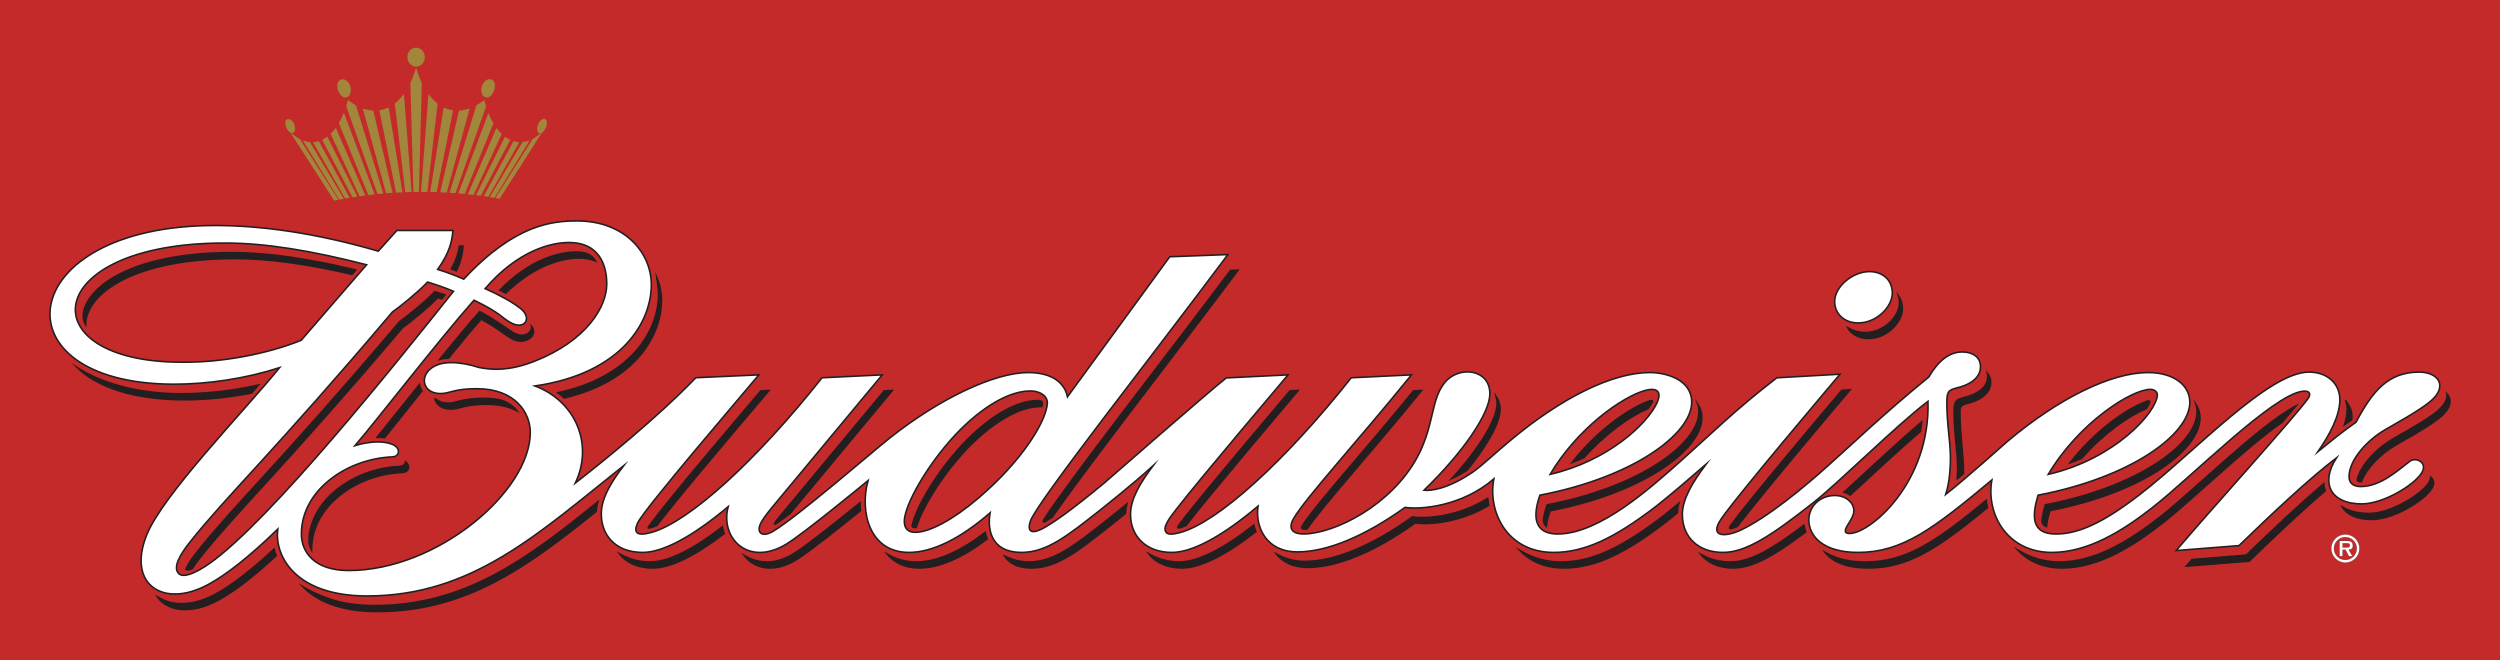 <?xml version="1.0" encoding="utf-8"?>
<!-- Generator: Adobe Illustrator 14.0.0, SVG Export Plug-In . SVG Version: 6.00 Build 43363)  -->
<!DOCTYPE svg PUBLIC "-//W3C//DTD SVG 1.1//EN" "http://www.w3.org/Graphics/SVG/1.1/DTD/svg11.dtd">
<svg version="1.1" id="Layer_1" xmlns="http://www.w3.org/2000/svg" xmlns:xlink="http://www.w3.org/1999/xlink" x="0px" y="0px"
	 width="250px" height="66px" viewBox="0 0 250 66" enable-background="new 0 0 250 66" xml:space="preserve">
<g>
	<rect fill="#C42A2A" width="250" height="66"/>
	<path fill="#231F20" d="M186.84,33.849c1.825,0,3.398-1.603,3.398-2.984c0-0.504-0.139-0.933-0.378-1.268
		c0.06,0.206,0.093,0.425,0.093,0.67c0,1.384-1.573,2.984-3.398,2.984c-1.148,0-1.693-0.464-1.813-0.508
		C185.127,33.414,185.871,33.849,186.84,33.849"/>
	<path fill="none" stroke="#231F20" stroke-width="0.16" stroke-miterlimit="20" d="M186.84,33.849
		c1.825,0,3.398-1.603,3.398-2.984c0-0.504-0.139-0.933-0.378-1.268c0.06,0.206,0.093,0.425,0.093,0.67
		c0,1.384-1.573,2.984-3.398,2.984c-1.148,0-1.693-0.464-1.813-0.508C185.127,33.414,185.871,33.849,186.84,33.849z"/>
	<path fill="#231F20" d="M18.068,39.38c-5.127-0.02-8.539-1.46-10.333-2.615c1.917,1.872,5.445,3.193,10.625,3.213
		c2.189,0.007,4.521-0.226,6.797-0.677c0.237-0.272,0.477-0.545,0.701-0.804C23.268,39.081,20.576,39.38,18.068,39.38"/>
	<path fill="none" stroke="#231F20" stroke-width="0.16" stroke-miterlimit="20" d="M18.068,39.38
		c-5.127-0.02-8.539-1.46-10.333-2.615c1.917,1.872,5.445,3.193,10.625,3.213c2.189,0.007,4.521-0.226,6.797-0.677
		c0.237-0.272,0.477-0.545,0.701-0.804C23.268,39.081,20.576,39.38,18.068,39.38z"/>
	<g>
		<path fill="#231F20" d="M21.477,59.448c-1.2,0.644-2.352,0.936-3.341,0.916c-1.227,0-1.88-0.398-2.41-0.685
			c1.07,1.494,3.432,1.76,6.039,0.365c1.625-0.862,3.6-2.383,5.854-4.48c-0.085-0.213-0.153-0.438-0.211-0.664
			C25.12,57.031,23.118,58.571,21.477,59.448"/>
		<path fill="none" stroke="#231F20" stroke-width="0.16" stroke-miterlimit="20" d="M21.477,59.448
			c-1.2,0.644-2.352,0.936-3.341,0.916c-1.227,0-1.88-0.398-2.41-0.685c1.07,1.494,3.432,1.76,6.039,0.365
			c1.625-0.862,3.6-2.383,5.854-4.48c-0.085-0.213-0.153-0.438-0.211-0.664C25.12,57.031,23.118,58.571,21.477,59.448z"/>
	</g>
	<path fill="#231F20" d="M141.228,51.694c-4.072,2.914-7.793,4.447-10.761,4.447c-1.706,0-2.657-0.684-2.864-0.776
		c0.629,0.803,1.649,1.374,3.156,1.374c2.968,0,6.686-1.54,10.761-4.441c1.388,0.193,4.488-0.033,7.355-1.759
		c-0.046-0.232-0.083-0.472-0.1-0.704C145.854,51.668,142.648,51.9,141.228,51.694"/>
	<path fill="none" stroke="#231F20" stroke-width="0.16" stroke-miterlimit="20" d="M141.228,51.694
		c-4.072,2.914-7.793,4.447-10.761,4.447c-1.706,0-2.657-0.684-2.864-0.776c0.629,0.803,1.649,1.374,3.156,1.374
		c2.968,0,6.686-1.54,10.761-4.441c1.388,0.193,4.488-0.033,7.355-1.759c-0.046-0.232-0.083-0.472-0.1-0.704
		C145.854,51.668,142.648,51.9,141.228,51.694z"/>
	<path fill="#231F20" d="M166.42,51.521c-4.308,3.326-7.302,4.68-10.329,4.68c-2.276,0-3.79-0.982-4.148-1.188
		c1.009,1.068,2.482,1.785,4.44,1.785c3.027,0,6.021-1.354,10.323-4.68c0.325-0.259,0.663-0.538,1.022-0.83
		c0.02-0.318,0.066-0.644,0.159-0.962C167.363,50.758,166.872,51.156,166.42,51.521"/>
	<path fill="none" stroke="#231F20" stroke-width="0.16" stroke-miterlimit="20" d="M166.42,51.521
		c-4.308,3.326-7.302,4.68-10.329,4.68c-2.276,0-3.79-0.982-4.148-1.188c1.009,1.068,2.482,1.785,4.44,1.785
		c3.027,0,6.021-1.354,10.323-4.68c0.325-0.259,0.663-0.538,1.022-0.83c0.02-0.318,0.066-0.644,0.159-0.962
		C167.363,50.758,166.872,51.156,166.42,51.521z"/>
	<path fill="#231F20" d="M46.299,24.604h-0.35c-0.1,0.657-0.317,1.395-0.813,2.287c0.163,0.06,0.33,0.126,0.5,0.189
		C46.115,26.105,46.254,25.318,46.299,24.604"/>
	<path fill="none" stroke="#231F20" stroke-width="0.16" stroke-miterlimit="20" d="M46.299,24.604h-0.35
		c-0.1,0.657-0.317,1.395-0.813,2.287c0.163,0.06,0.33,0.126,0.5,0.189C46.115,26.105,46.254,25.318,46.299,24.604z"/>
	<path fill="#231F20" d="M110.771,51.939c-3.361,2.662-5.39,4.262-7.91,4.262c-1.331,0-2.277-0.563-2.426-0.617
		c0.46,0.704,1.294,1.215,2.715,1.215c2.522,0,4.552-1.606,7.909-4.262c0,0,0.619-0.491,1.482-1.188
		c0.013-0.318,0.058-0.637,0.139-0.949C111.604,51.282,110.771,51.939,110.771,51.939"/>
	<path fill="none" stroke="#231F20" stroke-width="0.16" stroke-miterlimit="20" d="M110.771,51.939
		c-3.361,2.662-5.39,4.262-7.91,4.262c-1.331,0-2.277-0.563-2.426-0.617c0.46,0.704,1.294,1.215,2.715,1.215
		c2.522,0,4.552-1.606,7.909-4.262c0,0,0.619-0.491,1.482-1.188c0.013-0.318,0.058-0.637,0.139-0.949
		C111.604,51.282,110.771,51.939,110.771,51.939z"/>
	<path fill="#231F20" d="M117.916,56.201c-1.771,0-2.838-0.736-3.083-0.855c0.694,0.889,1.839,1.453,3.372,1.453
		c1.806,0,4.343-1.261,7.379-3.631c-0.082-0.219-0.149-0.438-0.204-0.664C122.304,54.921,119.741,56.201,117.916,56.201"/>
	<path fill="none" stroke="#231F20" stroke-width="0.16" stroke-miterlimit="20" d="M117.916,56.201
		c-1.771,0-2.838-0.736-3.083-0.855c0.694,0.889,1.839,1.453,3.372,1.453c1.806,0,4.343-1.261,7.379-3.631
		c-0.082-0.219-0.149-0.438-0.204-0.664C122.304,54.921,119.741,56.201,117.916,56.201z"/>
	<path fill="#231F20" d="M192.051,43.131c0.047-0.306,0.087-0.631,0.126-0.949c-2.356,1.978-5.417,4.898-7.773,7.03
		c0.226,0.065,0.438,0.165,0.624,0.285C187.198,47.525,189.867,44.996,192.051,43.131"/>
	<path fill="none" stroke="#231F20" stroke-width="0.16" stroke-miterlimit="20" d="M192.051,43.131
		c0.047-0.306,0.087-0.631,0.126-0.949c-2.356,1.978-5.417,4.898-7.773,7.03c0.226,0.065,0.438,0.165,0.624,0.285
		C187.198,47.525,189.867,44.996,192.051,43.131z"/>
	<path fill="#231F20" d="M173.025,56.201c-1.818,0-2.748-0.703-2.994-0.816c0.704,0.896,1.853,1.414,3.286,1.414
		c1.945,0,4.083-1.215,7.256-3.604c-0.086-0.226-0.14-0.458-0.179-0.684C177.168,54.953,175.004,56.201,173.025,56.201"/>
	<path fill="none" stroke="#231F20" stroke-width="0.16" stroke-miterlimit="20" d="M173.025,56.201
		c-1.818,0-2.748-0.703-2.994-0.816c0.704,0.896,1.853,1.414,3.286,1.414c1.945,0,4.083-1.215,7.256-3.604
		c-0.086-0.226-0.14-0.458-0.179-0.684C177.168,54.953,175.004,56.201,173.025,56.201z"/>
	<path fill="#231F20" d="M37.44,60.557c-1.539,0-2.841-0.18-3.935-0.491c-1.057-0.306-2.494-0.937-3.171-1.354
		c1.363,1.388,3.701,2.443,7.397,2.443c8.925,0,15.042-4.515,21.888-10.011c0.013-0.246,0.057-0.564,0.166-0.963
		C52.757,55.843,46.563,60.557,37.44,60.557"/>
	<g>
		<path fill="none" stroke="#231F20" stroke-width="0.16" stroke-miterlimit="20" d="M37.44,60.557
			c-1.539,0-2.841-0.18-3.935-0.491c-1.057-0.306-2.494-0.937-3.171-1.354c1.363,1.388,3.701,2.443,7.397,2.443
			c8.925,0,15.042-4.515,21.888-10.011c0.013-0.246,0.057-0.564,0.166-0.963C52.757,55.843,46.563,60.557,37.44,60.557z"/>
	</g>
	<path fill="#231F20" d="M79.42,55.339c-0.986,0.604-1.9,0.862-2.708,0.862c-1.054,0-1.758-0.364-2.3-0.663
		c1.009,1.327,2.974,1.839,5.294,0.392c1.207-0.744,4.332-3.24,6.34-4.866c-0.028-0.259-0.045-0.524-0.048-0.79
		C84.008,51.887,80.671,54.562,79.42,55.339"/>
	<path fill="none" stroke="#231F20" stroke-width="0.16" stroke-miterlimit="20" d="M79.42,55.339
		c-0.986,0.604-1.9,0.862-2.708,0.862c-1.054,0-1.758-0.364-2.3-0.663c1.009,1.327,2.974,1.839,5.294,0.392
		c1.207-0.744,4.332-3.24,6.34-4.866c-0.028-0.259-0.045-0.524-0.048-0.79C84.008,51.887,80.671,54.562,79.42,55.339z"/>
	<path fill="#231F20" d="M64.996,56.201c-1.568,0-2.484-0.551-3.057-0.822c0.664,0.836,1.75,1.42,3.349,1.42
		c1.757,0,4.207-1.194,7.133-3.445c-0.082-0.212-0.138-0.444-0.179-0.677C69.265,54.986,66.78,56.201,64.996,56.201"/>
	<path fill="none" stroke="#231F20" stroke-width="0.16" stroke-miterlimit="20" d="M64.996,56.201
		c-1.568,0-2.484-0.551-3.057-0.822c0.664,0.836,1.75,1.42,3.349,1.42c1.757,0,4.207-1.194,7.133-3.445
		c-0.082-0.212-0.138-0.444-0.179-0.677C69.265,54.986,66.78,56.201,64.996,56.201z"/>
	<path fill="#231F20" d="M91.629,56.201c-1.709,0-2.702-0.703-2.947-0.822c0.71,0.855,1.764,1.42,3.232,1.42
		c1.992,0,4.32-1.009,6.814-2.907c-0.088-0.213-0.159-0.425-0.211-0.657C95.992,55.18,93.637,56.201,91.629,56.201"/>
	<path fill="none" stroke="#231F20" stroke-width="0.16" stroke-miterlimit="20" d="M91.629,56.201
		c-1.709,0-2.702-0.703-2.947-0.822c0.71,0.855,1.764,1.42,3.232,1.42c1.992,0,4.32-1.009,6.814-2.907
		c-0.088-0.213-0.159-0.425-0.211-0.657C95.992,55.18,93.637,56.201,91.629,56.201z"/>
	<path fill="#231F20" d="M154.631,52.644c0.046-0.451,0.166-0.963,0.375-1.566c9.297-1.779,15.179-6.107,15.179-9.301
		c0-0.551-0.159-1.009-0.412-1.381c0.08,0.232,0.12,0.498,0.12,0.783c0,3.193-5.882,7.515-15.176,9.308
		c-0.199,0.563-0.318,1.049-0.365,1.48C154.318,52.231,154.472,52.524,154.631,52.644"/>
	<path fill="none" stroke="#231F20" stroke-width="0.16" stroke-miterlimit="20" d="M154.631,52.644
		c0.046-0.451,0.166-0.963,0.375-1.566c9.297-1.779,15.179-6.107,15.179-9.301c0-0.551-0.159-1.009-0.412-1.381
		c0.08,0.232,0.12,0.498,0.12,0.783c0,3.193-5.882,7.515-15.176,9.308c-0.199,0.563-0.318,1.049-0.365,1.48
		C154.318,52.231,154.472,52.524,154.631,52.644z"/>
	<path fill="#231F20" d="M185.015,38.981l-0.837,0.047c-2.024,2.396-9.141,10.827-11.086,13.476c-0.292,0.405-0.14,0.484,0.638,0.14
		C176.478,49.039,185.015,38.981,185.015,38.981"/>
	<path fill="none" stroke="#231F20" stroke-width="0.16" stroke-miterlimit="20" d="M185.015,38.981l-0.837,0.047
		c-2.024,2.396-9.141,10.827-11.086,13.476c-0.292,0.405-0.14,0.484,0.638,0.14C176.478,49.039,185.015,38.981,185.015,38.981z"/>
	<path fill="#231F20" d="M130.391,52.909c0.113,0.007,0.159,0,0.309-0.007c1.644-2.403,6.426-7.654,11.461-13.854l-0.807,0.04
		c-5.021,6.141-9.685,11.259-11.109,13.463C130.096,52.776,130.175,52.902,130.391,52.909"/>
	<path fill="none" stroke="#231F20" stroke-width="0.16" stroke-miterlimit="20" d="M130.391,52.909
		c0.113,0.007,0.159,0,0.309-0.007c1.644-2.403,6.426-7.654,11.461-13.854l-0.807,0.04c-5.021,6.141-9.685,11.259-11.109,13.463
		C130.096,52.776,130.175,52.902,130.391,52.909z"/>
	<path fill="#231F20" d="M150.004,40.94c0-0.545-0.159-0.982-0.396-1.321c0.06,0.219,0.104,0.458,0.104,0.724
		c0,1.553-1.72,4.414-4.541,7.527c0.472-0.219,0.989-0.504,1.547-0.862C148.779,44.479,150.004,42.248,150.004,40.94"/>
	<path fill="none" stroke="#231F20" stroke-width="0.16" stroke-miterlimit="20" d="M150.004,40.94
		c0-0.545-0.159-0.982-0.396-1.321c0.06,0.219,0.104,0.458,0.104,0.724c0,1.553-1.72,4.414-4.541,7.527
		c0.472-0.219,0.989-0.504,1.547-0.862C148.779,44.479,150.004,42.248,150.004,40.94z"/>
	<path fill="#231F20" d="M234.716,40.934c0,0.491-0.1,1.009-0.266,1.533c0.173-0.126,0.551-0.358,0.71-0.478
		c0.113-0.811-0.119-1.222-0.577-1.926c0,0-0.007,0.007-0.007,0.014C234.669,40.343,234.716,40.621,234.716,40.934"/>
	<path fill="none" stroke="#231F20" stroke-width="0.16" stroke-miterlimit="20" d="M234.716,40.934
		c0,0.491-0.1,1.009-0.266,1.533c0.173-0.126,0.551-0.358,0.71-0.478c0.113-0.811-0.119-1.222-0.577-1.926
		c0,0-0.007,0.007-0.007,0.014C234.669,40.343,234.716,40.621,234.716,40.934z"/>
	<path fill="#231F20" d="M204.65,52.656c0.047-0.491,0.166-1.028,0.339-1.6c9.287-1.785,15.009-6.061,15.009-9.273
		c0-0.505-0.146-0.976-0.418-1.381c0.08,0.246,0.126,0.505,0.126,0.783c0,3.213-5.888,7.508-15.175,9.301
		c-0.159,0.544-0.318,1.327-0.339,1.526C204.18,52.212,204.279,52.537,204.65,52.656"/>
	<path fill="none" stroke="#231F20" stroke-width="0.16" stroke-miterlimit="20" d="M204.65,52.656
		c0.047-0.491,0.166-1.028,0.339-1.6c9.287-1.785,15.009-6.061,15.009-9.273c0-0.505-0.146-0.976-0.418-1.381
		c0.08,0.246,0.126,0.505,0.126,0.783c0,3.213-5.888,7.508-15.175,9.301c-0.159,0.544-0.318,1.327-0.339,1.526
		C204.18,52.212,204.279,52.537,204.65,52.656z"/>
	<path fill="#231F20" d="M196.346,47.174c0-1.819-0.352-3.605-0.352-6.028c0-0.584,0.239-0.65,0.724-0.81c0,0,2.35-0.438,2.35-2.098
		c0-0.372-0.126-0.684-0.325-0.916c0.021,0.1,0.033,0.206,0.033,0.318c0,1.66-2.343,2.104-2.35,2.104
		c-0.771,0.226-1.016,0.279-1.016,1.407c0,2.423,0.352,3.837,0.352,5.663c0,0.252,0,0.624-0.033,1.062
		c0.106-0.086,0.505-0.418,0.617-0.511C196.346,47.3,196.346,47.24,196.346,47.174"/>
	<path fill="none" stroke="#231F20" stroke-width="0.16" stroke-miterlimit="20" d="M196.346,47.174
		c0-1.819-0.352-3.605-0.352-6.028c0-0.584,0.239-0.65,0.724-0.81c0,0,2.35-0.438,2.35-2.098c0-0.372-0.126-0.684-0.325-0.916
		c0.021,0.1,0.033,0.206,0.033,0.318c0,1.66-2.343,2.104-2.35,2.104c-0.771,0.226-1.016,0.279-1.016,1.407
		c0,2.423,0.352,3.837,0.352,5.663c0,0.252,0,0.624-0.033,1.062c0.106-0.086,0.505-0.418,0.617-0.511
		C196.346,47.3,196.346,47.24,196.346,47.174z"/>
	<path fill="#231F20" d="M65.856,29.434c0,3.485-2.574,8.213-10.061,9.839c0.221,0.166,0.425,0.339,0.626,0.524
		c7.226-1.692,9.727-6.334,9.727-9.77c0-0.793-0.167-1.583-0.486-2.32C65.678,27.851,65.856,28.737,65.856,29.434"/>
	<path fill="none" stroke="#231F20" stroke-width="0.16" stroke-miterlimit="20" d="M65.856,29.434
		c0,3.485-2.574,8.213-10.061,9.839c0.221,0.166,0.425,0.339,0.626,0.524c7.226-1.692,9.727-6.334,9.727-9.77
		c0-0.793-0.167-1.583-0.486-2.32C65.678,27.851,65.856,28.737,65.856,29.434z"/>
	<path fill="#231F20" d="M117.967,52.776c0.196-0.06,0.403-0.126,0.618-0.213c0.035-0.039,0.064-0.079,0.096-0.119
		c2.617-3.365,10.067-12.108,11.139-13.396l-0.826,0.04c-2.039,2.423-8.26,9.745-10.601,12.752
		c-0.158,0.206-0.324,0.419-0.473,0.624C117.688,52.776,117.77,52.829,117.967,52.776"/>
	<path fill="none" stroke="#231F20" stroke-width="0.16" stroke-miterlimit="20" d="M117.967,52.776
		c0.196-0.06,0.403-0.126,0.618-0.213c0.035-0.039,0.064-0.079,0.096-0.119c2.617-3.365,10.067-12.108,11.139-13.396l-0.826,0.04
		c-2.039,2.423-8.26,9.745-10.601,12.752c-0.158,0.206-0.324,0.419-0.473,0.624C117.688,52.776,117.77,52.829,117.967,52.776z"/>
	<path fill="#231F20" d="M89.236,39.048l-0.82,0.04c-2.118,2.549-9.944,11.962-9.944,11.962c-0.367,0.438-0.697,0.837-0.973,1.195
		c-0.104,0.133-0.033,0.226,0.11,0.126c0.39-0.266,0.863-0.604,1.386-1.009C80.538,49.51,89.236,39.048,89.236,39.048"/>
	<path fill="none" stroke="#231F20" stroke-width="0.16" stroke-miterlimit="20" d="M89.236,39.048l-0.82,0.04
		c-2.118,2.549-9.944,11.962-9.944,11.962c-0.367,0.438-0.697,0.837-0.973,1.195c-0.104,0.133-0.033,0.226,0.11,0.126
		c0.39-0.266,0.863-0.604,1.386-1.009C80.538,49.51,89.236,39.048,89.236,39.048z"/>
	<path fill="#231F20" d="M65.064,52.77c0.192-0.053,0.4-0.119,0.607-0.206c2.627-3.451,10.088-12.142,11.23-13.516l-0.823,0.04
		c-2.232,2.643-9.333,10.946-11.176,13.522C64.711,52.883,64.89,52.816,65.064,52.77"/>
	<path fill="none" stroke="#231F20" stroke-width="0.16" stroke-miterlimit="20" d="M65.064,52.77
		c0.192-0.053,0.4-0.119,0.607-0.206c2.627-3.451,10.088-12.142,11.23-13.516l-0.823,0.04c-2.232,2.643-9.333,10.946-11.176,13.522
		C64.711,52.883,64.89,52.816,65.064,52.77z"/>
	<path fill="#231F20" d="M123.802,27.021l-0.755,0.027c-6.875,9.171-16.188,21.042-18.668,24.925
		c-0.103,0.153-0.028,0.292,0.111,0.206c0.211-0.126,0.463-0.285,0.755-0.484C108.453,47.014,117.338,35.664,123.802,27.021"/>
	<path fill="none" stroke="#231F20" stroke-width="0.16" stroke-miterlimit="20" d="M123.802,27.021l-0.755,0.027
		c-6.875,9.171-16.188,21.042-18.668,24.925c-0.103,0.153-0.028,0.292,0.111,0.206c0.211-0.126,0.463-0.285,0.755-0.484
		C108.453,47.014,117.338,35.664,123.802,27.021z"/>
	<path fill="#231F20" d="M237.179,51.946c2.177,0,5.264-1.892,5.987-3.08c0.332-0.524,0.199-0.93-0.093-1.155
		c-0.007,0.166-0.06,0.358-0.192,0.558c-0.737,1.188-3.811,3.08-5.988,3.08c-1.745,0-2.542-0.617-2.694-0.684
		C234.662,51.455,235.672,51.946,237.179,51.946"/>
	<path fill="none" stroke="#231F20" stroke-width="0.16" stroke-miterlimit="20" d="M237.179,51.946
		c2.177,0,5.264-1.892,5.987-3.08c0.332-0.524,0.199-0.93-0.093-1.155c-0.007,0.166-0.06,0.358-0.192,0.558
		c-0.737,1.188-3.811,3.08-5.988,3.08c-1.745,0-2.542-0.617-2.694-0.684C234.662,51.455,235.672,51.946,237.179,51.946z"/>
	<path fill="#231F20" d="M224.625,55.512l-5.423,0.438c-0.206,0.239-0.392,0.465-0.571,0.664l6.286-0.498
		c2.55-2.47,5.231-5.012,7.614-7.043c-0.086-0.226-0.139-0.458-0.159-0.704C229.949,50.413,227.221,53.009,224.625,55.512"/>
	<path fill="none" stroke="#231F20" stroke-width="0.16" stroke-miterlimit="20" d="M224.625,55.512l-5.423,0.438
		c-0.206,0.239-0.392,0.465-0.571,0.664l6.286-0.498c2.55-2.47,5.231-5.012,7.614-7.043c-0.086-0.226-0.139-0.458-0.159-0.704
		C229.949,50.413,227.221,53.009,224.625,55.512z"/>
	<path fill="#231F20" d="M215.936,51.747c-2.914,2.271-6.379,4.454-10.017,4.454c-2.218,0-3.798-0.995-4.176-1.215
		c1.028,1.089,2.529,1.813,4.461,1.813c3.645,0,7.103-2.184,10.018-4.461c2.947-2.29,8.265-7.515,12.009-10.13
		c0.537-0.624,1.009-1.182,1.387-1.633C225.979,42.46,219.361,49.079,215.936,51.747"/>
	<path fill="none" stroke="#231F20" stroke-width="0.16" stroke-miterlimit="20" d="M215.936,51.747
		c-2.914,2.271-6.379,4.454-10.017,4.454c-2.218,0-3.798-0.995-4.176-1.215c1.028,1.089,2.529,1.813,4.461,1.813
		c3.645,0,7.103-2.184,10.018-4.461c2.947-2.29,8.265-7.515,12.009-10.13c0.537-0.624,1.009-1.182,1.387-1.633
		C225.979,42.46,219.361,49.079,215.936,51.747z"/>
	<path fill="#231F20" d="M186.534,56.201c-2.642,0-3.811-0.876-4.063-1.002c0.69,0.909,2.064,1.6,4.349,1.6
		c4.056,0,6.996-1.991,11.922-6.034c-0.046-0.239-0.093-0.491-0.119-0.736C193.598,54.17,190.637,56.201,186.534,56.201"/>
	<path fill="none" stroke="#231F20" stroke-width="0.16" stroke-miterlimit="20" d="M186.534,56.201
		c-2.642,0-3.811-0.876-4.063-1.002c0.69,0.909,2.064,1.6,4.349,1.6c4.056,0,6.996-1.991,11.922-6.034
		c-0.046-0.239-0.093-0.491-0.119-0.736C193.598,54.17,190.637,56.201,186.534,56.201z"/>
	<g>
		<path fill="#231F20" d="M244.693,39.38c0.06,0.398-0.1,0.863-0.551,1.348c-0.545,0.598-1.48,1.262-4.953,3.227
			c-1.407,0.829-2.993,2.376-3.438,3.89c-0.04,0.166-0.013,0.292,0.146,0.313c0.06,0.006,0.126,0.013,0.206,0.013
			c0.013,0,0.026,0,0.033,0c0.537-1.427,2.018-2.841,3.346-3.611c3.472-1.972,4.4-2.635,4.952-3.232
			C245.138,40.568,245.138,39.864,244.693,39.38"/>
		<path fill="none" stroke="#231F20" stroke-width="0.16" stroke-miterlimit="20" d="M244.693,39.38
			c0.06,0.398-0.1,0.863-0.551,1.348c-0.545,0.598-1.48,1.262-4.953,3.227c-1.407,0.829-2.993,2.376-3.438,3.89
			c-0.04,0.166-0.013,0.292,0.146,0.313c0.06,0.006,0.126,0.013,0.206,0.013c0.013,0,0.026,0,0.033,0
			c0.537-1.427,2.018-2.841,3.346-3.611c3.472-1.972,4.4-2.635,4.952-3.232C245.138,40.568,245.138,39.864,244.693,39.38z"/>
	</g>
	<path fill="#231F20" d="M214.661,40.137c-1.958,0.704-5.151,2.907-7.667,6.154c0.404-0.146,0.797-0.299,1.175-0.465
		c2.19-2.503,4.707-4.242,6.446-4.959c0.132-0.199,0.245-0.385,0.331-0.551C215.007,40.21,214.993,39.997,214.661,40.137"/>
	<path fill="none" stroke="#231F20" stroke-width="0.16" stroke-miterlimit="20" d="M214.661,40.137
		c-1.958,0.704-5.151,2.907-7.667,6.154c0.404-0.146,0.797-0.299,1.175-0.465c2.19-2.503,4.707-4.242,6.446-4.959
		c0.132-0.199,0.245-0.385,0.331-0.551C215.007,40.21,214.993,39.997,214.661,40.137z"/>
	<path fill="#231F20" d="M164.9,40.11c-1.945,0.677-5.158,2.895-7.701,6.147c0.419-0.153,0.817-0.319,1.202-0.498
		c2.19-2.463,4.68-4.183,6.399-4.899C165.205,40.27,165.504,39.904,164.9,40.11"/>
	<path fill="none" stroke="#231F20" stroke-width="0.16" stroke-miterlimit="20" d="M164.9,40.11
		c-1.945,0.677-5.158,2.895-7.701,6.147c0.419-0.153,0.817-0.319,1.202-0.498c2.19-2.463,4.68-4.183,6.399-4.899
		C165.205,40.27,165.504,39.904,164.9,40.11z"/>
	<path fill="#231F20" d="M104.239,40.343c0.017-0.252-0.239-0.285-0.473-0.285c-2.134,0-4.868,1.593-7.495,4.367
		c-2.67,2.875-4.622,6.267-5.033,8.053c-0.037,0.159,0.006,0.232,0.106,0.252c0.062,0.014,0.128,0.021,0.201,0.021
		c0.023,0,0.05-0.007,0.074-0.007c0.55-1.846,2.423-5.012,4.941-7.721c2.627-2.774,5.36-4.368,7.491-4.368
		c0.042,0,0.078,0.007,0.12,0.007C104.229,40.502,104.235,40.422,104.239,40.343"/>
	<path fill="none" stroke="#231F20" stroke-width="0.16" stroke-miterlimit="20" d="M104.239,40.343
		c0.017-0.252-0.239-0.285-0.473-0.285c-2.134,0-4.868,1.593-7.495,4.367c-2.67,2.875-4.622,6.267-5.033,8.053
		c-0.037,0.159,0.006,0.232,0.106,0.252c0.062,0.014,0.128,0.021,0.201,0.021c0.023,0,0.05-0.007,0.074-0.007
		c0.55-1.846,2.423-5.012,4.941-7.721c2.627-2.774,5.36-4.368,7.491-4.368c0.042,0,0.078,0.007,0.12,0.007
		C104.229,40.502,104.235,40.422,104.239,40.343z"/>
	<path fill="#231F20" d="M23.482,25.859c3.427-0.01,7.325,0.564,11.713,1.577c0.146-0.173,0.279-0.322,0.38-0.438
		c-4.66-1.119-8.783-1.739-12.386-1.736c-8.802,0-13.663,2.686-14.714,5.507c-0.23,0.637-0.192,1.258,0.08,1.709
		C8.608,29.292,13.524,25.859,23.482,25.859"/>
	<path fill="none" stroke="#231F20" stroke-width="0.16" stroke-miterlimit="20" d="M23.482,25.859
		c3.427-0.01,7.325,0.564,11.713,1.577c0.146-0.173,0.279-0.322,0.38-0.438c-4.66-1.119-8.783-1.739-12.386-1.736
		c-8.802,0-13.663,2.686-14.714,5.507c-0.23,0.637-0.192,1.258,0.08,1.709C8.608,29.292,13.524,25.859,23.482,25.859z"/>
	<path fill="#231F20" d="M44.5,29.497c-0.377-0.129-0.656-0.219-1.016-0.332c-0.986,1.046-2.938,2.603-3.525,3.001
		C28.216,46.031,23.333,50.605,19.716,55.18c-0.461,0.577-0.89,1.194-1.135,1.739c0.143,0.139,0.376,0.072,0.649-0.066
		c0.224-0.358,0.493-0.724,0.775-1.082c3.616-4.567,8.5-9.142,20.247-23.004c0.584-0.402,2.536-1.961,3.521-2.997
		c0.208,0.06,0.259,0.073,0.405,0.119L44.5,29.497"/>
	<path fill="none" stroke="#231F20" stroke-width="0.16" stroke-miterlimit="20" d="M44.5,29.497
		c-0.377-0.129-0.656-0.219-1.016-0.332c-0.986,1.046-2.938,2.603-3.525,3.001C28.216,46.031,23.333,50.605,19.716,55.18
		c-0.461,0.577-0.89,1.194-1.135,1.739c0.143,0.139,0.376,0.072,0.649-0.066c0.224-0.358,0.493-0.724,0.775-1.082
		c3.616-4.567,8.5-9.142,20.247-23.004c0.584-0.402,2.536-1.961,3.521-2.997c0.208,0.06,0.259,0.073,0.405,0.119L44.5,29.497z"/>
	<path fill="#231F20" d="M59.558,26.098c-0.45-0.68-0.969-0.893-1.945-0.893c-1.671,0-4.622,0.713-7.626,3.804
		c0.204,0.103,0.4,0.199,0.587,0.302c2.899-2.835,5.714-3.512,7.331-3.512C58.565,25.8,59.108,25.916,59.558,26.098"/>
	<path fill="none" stroke="#231F20" stroke-width="0.16" stroke-miterlimit="20" d="M59.558,26.098
		c-0.45-0.68-0.969-0.893-1.945-0.893c-1.671,0-4.622,0.713-7.626,3.804c0.204,0.103,0.4,0.199,0.587,0.302
		c2.899-2.835,5.714-3.512,7.331-3.512C58.565,25.8,59.108,25.916,59.558,26.098z"/>
	<path fill="#231F20" d="M40.245,47.246c0.652-0.026,0.827-0.657,0.32-1.068c-0.031,0.245-0.246,0.451-0.609,0.465
		c-4.008,0.159-8.056,2.648-8.919,6.279c-0.176,0.73-0.21,1.567,0.12,2.098c0-0.02,0-0.039,0-0.066
		C31.157,50.559,35.728,47.419,40.245,47.246"/>
	<path fill="none" stroke="#231F20" stroke-width="0.16" stroke-miterlimit="20" d="M40.245,47.246
		c0.652-0.026,0.827-0.657,0.32-1.068c-0.031,0.245-0.246,0.451-0.609,0.465c-4.008,0.159-8.056,2.648-8.919,6.279
		c-0.176,0.73-0.21,1.567,0.12,2.098c0-0.02,0-0.039,0-0.066C31.157,50.559,35.728,47.419,40.245,47.246z"/>
	<path fill="#231F20" d="M44.86,35.801c1.275-1.567,2.214-2.702,3.256-3.887c1.777,0.973,2.163,1.434,3.062,1.948
		c1.323,0.767,2.723-0.358,1.971-1.251c0.09,0.644-0.775,1.391-2.042,0.524c-0.047-0.033-1.842-1.317-3.14-1.978
		c-1.193,1.354-2.526,2.964-3.99,4.77C44.253,35.854,44.552,35.817,44.86,35.801"/>
	<path fill="none" stroke="#231F20" stroke-width="0.16" stroke-miterlimit="20" d="M44.86,35.801
		c1.275-1.567,2.214-2.702,3.256-3.887c1.777,0.973,2.163,1.434,3.062,1.948c1.323,0.767,2.723-0.358,1.971-1.251
		c0.09,0.644-0.775,1.391-2.042,0.524c-0.047-0.033-1.842-1.317-3.14-1.978c-1.193,1.354-2.526,2.964-3.99,4.77
		C44.253,35.854,44.552,35.817,44.86,35.801z"/>
	<path fill="#231F20" d="M41.938,38.457c-1.563,1.952-3.059,3.824-4.232,5.271c0.262-0.007,0.513,0.006,0.752,0.033
		c1.08-1.342,2.381-2.981,3.735-4.667C42.064,38.896,41.979,38.677,41.938,38.457"/>
	<path fill="none" stroke="#231F20" stroke-width="0.16" stroke-miterlimit="20" d="M41.938,38.457
		c-1.563,1.952-3.059,3.824-4.232,5.271c0.262-0.007,0.513,0.006,0.752,0.033c1.08-1.342,2.381-2.981,3.735-4.667
		C42.064,38.896,41.979,38.677,41.938,38.457z"/>
	<path fill="#231F20" d="M45.084,40.907c0.915,0,1.274-0.479,3.606-0.479c1.245,0,2.23,0.253,3.009,0.65
		c-0.596-0.736-1.316-1.016-1.832-1.115c-0.448-0.086-0.931-0.126-1.466-0.126c-2.332,0-2.691,0.479-3.606,0.479
		c-0.513,0-0.899-0.146-1.175-0.372c-0.042-0.007-0.078-0.007-0.116-0.02C43.647,40.476,44.178,40.907,45.084,40.907"/>
	<path fill="none" stroke="#231F20" stroke-width="0.16" stroke-miterlimit="20" d="M45.084,40.907
		c0.915,0,1.274-0.479,3.606-0.479c1.245,0,2.23,0.253,3.009,0.65c-0.596-0.736-1.316-1.016-1.832-1.115
		c-0.448-0.086-0.931-0.126-1.466-0.126c-2.332,0-2.691,0.479-3.606,0.479c-0.513,0-0.899-0.146-1.175-0.372
		c-0.042-0.007-0.078-0.007-0.116-0.02C43.647,40.476,44.178,40.907,45.084,40.907z"/>
	<path fill="#FFFFFF" d="M185.831,32.292c1.825,0,3.398-1.603,3.398-2.987c0-1.361-1.022-2.144-2.283-2.144
		c-1.68,0-3.479,1.507-3.479,2.99C183.468,31.382,184.424,32.292,185.831,32.292"/>
	<path fill="none" stroke="#231F20" stroke-width="0.16" stroke-miterlimit="20" d="M185.831,32.292
		c1.825,0,3.398-1.603,3.398-2.987c0-1.361-1.022-2.144-2.283-2.144c-1.68,0-3.479,1.507-3.479,2.99
		C183.468,31.382,184.424,32.292,185.831,32.292z"/>
	<g>
		<path fill="#FFFFFF" d="M69.583,37.773C65.74,41.77,60.2,46.23,57.531,48.309c1.874-3.977-0.055-8.225-4.034-9.712
			c8.701-1.268,11.634-6.404,11.634-10.128c0-3.236-2.708-6.373-7.402-6.373c-2.387,0-6.182,0.266-11.352,5.819
			c-0.921-0.395-1.777-0.72-2.611-0.973c1.204-1.686,1.451-2.868,1.522-3.894h-5.601c0,0-1.679,1.866-1.859,2.068
			c-6.424-1.865-11.841-2.565-16.307-2.565c-20.269,0-22.157,15.821-4.177,15.868c3.438,0.006,7.226-0.559,10.618-1.653
			c-3.755,4.601-11.685,12.719-13.296,16.742c-1.992,4.979,1.699,7.321,6.087,4.979c1.897-1.009,4.271-2.901,7.021-5.576
			c-0.337,2.688,1.748,6.685,8.938,6.685c10.537,0,17.159-6.28,25.672-13.044c-2.24,2.907-2.25,4.235-2.25,4.893
			c0,1.871,1.236,3.797,4.136,3.797c2.036,0,4.99-1.594,8.548-4.574c-0.836,3.146,2.033,6.094,5.877,3.704
			c1.768-1.095,7.708-5.98,8.11-6.313c-0.85,3.06,0.108,7.183,4.094,7.183c2.332,0,5.13-1.374,8.114-3.963
			c-0.295,1.64,0.081,3.963,3.123,3.963c2.52,0,4.547-1.606,7.91-4.262c0,0,3.273-2.583,5.271-4.415
			c-1.256,1.68-2.264,3.286-2.264,4.88c0,2.131,1.503,3.797,4.137,3.797c2.046,0,5.021-1.606,8.612-4.627
			c-0.289,1.972,0.726,4.573,3.939,4.573c2.968,0,6.686-1.54,10.761-4.447c1.644,0.232,5.676-0.113,8.883-2.848
			c-0.624,3.272,1.308,7.349,5.98,7.349c3.027,0,6.021-1.354,10.329-4.681c1.348-1.075,3.008-2.476,4.913-4.136
			c-1.335,1.779-2.37,3.485-2.37,5.02c0,2.303,1.626,3.797,4.063,3.797c2.297,0,4.833-1.673,9.021-4.966
			c2.556-2.005,8.271-7.714,11.478-10.144c0.232,8.119-5.769,13.217-7.846,13.217c-0.638,0-0.465-0.425-0.073-1.028
			c0.418-0.671,0.504-0.942,0.504-1.248c0-0.816-0.796-1.521-1.898-1.521c-1.553,0-2.602,1.148-2.602,2.437
			c0,1.566,1.341,3.253,4.925,3.253c4.441,0,7.535-2.377,13.377-7.242c-0.598,3.438,1.553,7.242,6.001,7.242
			c3.645,0,7.109-2.185,10.023-4.461c3.917-3.047,12.029-11.292,15.056-11.657c0.797-0.093,0.79,0.346,0.585,0.664
			c-1.122,1.659-10.044,11.491-13.23,15.268l6.279-0.497c3.34-3.233,6.918-6.605,9.745-8.776c-1.626,2.516-0.61,4.607,2.523,4.607
			c2.177,0,5.25-1.893,5.987-3.08c0.671-1.069-0.571-1.634-1.168-1.182c-1.215,0.916-2.921,2.529-4.919,2.529
			c-0.678,0-1.162-0.299-1.162-0.983c0-1.739,1.898-3.71,3.559-4.673c3.472-1.972,4.407-2.636,4.952-3.227
			c1.261-1.374,0.252-2.563-1.494-2.563c-3.066,0-4.64,1.839-6.319,5.013c-1.195,0.822-2.51,1.885-3.804,2.934
			c1.182-1.719,2.184-3.571,2.184-5.185c0-1.646-1.294-2.762-3.08-2.762c-4.096,0-11.498,8.065-16.895,12.222
			c-3.697,2.861-6.167,3.97-8.431,3.97c-2.416,0-2.423-1.72-1.772-3.884c9.287-1.779,15.175-6.08,15.175-9.294
			c0-1.673-1.573-2.967-4.182-2.967c-3.691,0-8.948,2.582-14.054,6.884c0,0-4.275,3.824-6.174,5.304
			c0.425-1.327,0.472-2.907,0.472-3.591c0-1.825-0.358-3.239-0.358-5.663c0-1.128,0.239-1.182,1.009-1.407
			c0.014-0.006,2.356-0.444,2.356-2.104c0-0.978-0.776-1.482-1.832-1.482c-1.248,0-2.37,0.843-3.339,2.504
			c-4.494,3.671-7.654,6.719-10.316,9.088c-1.972,1.753-5.775,4.985-8.616,6.28c-1.082,0.491-2.914,0.803-2.038-0.85
			c0.79-1.487,12.089-14.797,12.089-14.797l-6.313,0.358c-4.069,3.12-6.791,5.821-9.626,8.338
			c-2.834,2.509-8.045,7.282-12.297,7.282c-1.782,0-2.771-1.022-1.77-3.884c9.294-1.779,15.176-6.107,15.176-9.3
			c0-2.33-2.683-2.961-4.183-2.961c-3.697,0-8.775,2.449-14.06,6.884c-1.501,1.255-2.616,2.33-3.599,3.04
			c-2.556,1.753-4.312,1.926-4.929,1.846c4.013-3.883,6.589-7.747,6.589-9.646c0-2.522-3.15-2.834-4.527-1.102
			c-1.274,1.613-1.046,3.657-2.271,6.492c-2.164,5.025-7.754,8.212-11.252,8.597c-1.988,0.212-2.095-0.664-1.55-1.566
			c1.281-2.131,6.372-7.681,11.756-14.313l-6.018,0.292c-6.691,8.438-13.401,14.484-17.124,15.48
			c-0.74,0.199-1.178,0.199-1.359,0.007c-0.467-0.484,0.33-1.494,1.022-2.383c2.614-3.359,10.069-12.103,11.137-13.396l-6.173,0.306
			c-1.507,1.168-12.196,10.501-12.196,10.501c-3.425,2.849-5.238,4.076-6.188,4.574c-0.918,0.478-1.595,0.458-1.207-0.75
			c0.578-1.806,11.944-16.209,19.75-26.661l-5.812,0.219c0,0-9.443,12.934-10.228,14.009c-0.269-1.328-1.44-2.43-3.945-2.43
			c-3.268,0-8.723,2.509-13.814,6.539c-1.648,1.301-9.309,7.945-11.677,9.333c-1.173,0.69-1.745,0.1-1.173-0.93
			c0.312-0.558,0.895-1.254,1.608-2.11l10.475-12.6l-6.019,0.292c-6.642,8.378-13.31,14.412-17.042,15.461
			c-1.595,0.444-1.8-0.047-1.394-0.949c0.612-1.361,10.774-13.178,12.117-14.804L69.583,37.773 M204.823,47.439
			c3.08-5.198,8.351-8.504,10.223-8.504c0.22,0,0.412,0.072,0.545,0.212c0.093,0.093,0.146,0.22,0.146,0.353
			C215.644,41.266,211.448,45.912,204.823,47.439z M165.696,40.289c-0.955,2.099-4.898,5.815-10.69,7.15
			c2.765-4.66,7.285-7.801,9.529-8.398C165.776,38.71,166.188,39.221,165.696,40.289z M91.51,53.234c-0.354,0-0.636-0.1-0.815-0.292
			c-0.194-0.199-0.282-0.512-0.262-0.916c0.082-1.561,2.154-5.377,5.115-8.563c2.627-2.775,5.357-4.368,7.491-4.368
			c0.594,0,1.112,0.192,1.427,0.518c0.176,0.192,0.272,0.412,0.272,0.65c0,0.014,0,0.026,0,0.04c-0.1,1.846-2.556,5.822-6.924,9.532
			C95.313,51.967,92.958,53.234,91.51,53.234z M22.466,24.303c4.061-0.007,8.776,0.777,14.196,2.174
			c-0.461,0.535-6.439,7.432-6.542,7.552c-3.357,1.363-7.981,2.247-11.98,2.19C2.854,36.219,3.918,24.303,22.466,24.303z
			 M39.236,31.203c0.591-0.398,2.539-1.955,3.521-2.997c0.818,0.249,1.671,0.534,2.592,0.923
			C39.729,36.198,27.003,52.1,20.946,56.354c-0.295,0.206-2.417,1.692-3.079,1.002c-0.625-0.644,0.185-1.958,1.125-3.146
			C22.609,49.643,27.493,45.076,39.236,31.203z M30.14,53.394c0-4.388,4.575-7.528,9.096-7.707c0.747-0.033,0.859-0.87,0.03-1.234
			c-0.833-0.372-2.287-0.346-3.762,0.105c2.267-2.648,8.231-10.387,11.896-14.542c2.708,1.324,2.711,1.703,3.609,2.22
			c1.462,0.847,2.25-0.428,1.054-1.377c-0.801-0.634-2.011-1.308-3.551-1.998c3.256-3.784,6.567-4.61,8.374-4.61
			c3.519,0,3.791,3.017,3.791,4.139c0,2.287-2.003,5.686-7.237,7.74c-2.511,0.987-4.204,0.875-5.526,0.622
			c-0.971-0.318-1.927-0.489-2.793-0.489c-3.266,0-3.47,3.092-1.051,3.092c0.918,0,1.278-0.484,3.61-0.484
			c3.892,0,5.35,2.449,5.35,4.368c0,5.914-9.323,13.814-18.164,13.814C31.493,57.052,30.14,55.266,30.14,53.394z"/>
		<path fill="none" stroke="#231F20" stroke-width="0.16" stroke-miterlimit="20" d="M69.583,37.773
			C65.74,41.77,60.2,46.23,57.531,48.309c1.874-3.977-0.055-8.225-4.034-9.712c8.701-1.268,11.634-6.404,11.634-10.128
			c0-3.236-2.708-6.373-7.402-6.373c-2.387,0-6.182,0.266-11.352,5.819c-0.921-0.395-1.777-0.72-2.611-0.973
			c1.204-1.686,1.451-2.868,1.522-3.894h-5.601c0,0-1.679,1.866-1.859,2.068c-6.424-1.865-11.841-2.565-16.307-2.565
			c-20.269,0-22.157,15.821-4.177,15.868c3.438,0.006,7.226-0.559,10.618-1.653c-3.755,4.601-11.685,12.719-13.296,16.742
			c-1.992,4.979,1.699,7.321,6.087,4.979c1.897-1.009,4.271-2.901,7.021-5.576c-0.337,2.688,1.748,6.685,8.938,6.685
			c10.537,0,17.159-6.28,25.672-13.044c-2.24,2.907-2.25,4.235-2.25,4.893c0,1.871,1.236,3.797,4.136,3.797
			c2.036,0,4.99-1.594,8.548-4.574c-0.836,3.146,2.033,6.094,5.877,3.704c1.768-1.095,7.708-5.98,8.11-6.313
			c-0.85,3.06,0.108,7.183,4.094,7.183c2.332,0,5.13-1.374,8.114-3.963c-0.295,1.64,0.081,3.963,3.123,3.963
			c2.52,0,4.547-1.606,7.91-4.262c0,0,3.273-2.583,5.271-4.415c-1.256,1.68-2.264,3.286-2.264,4.88c0,2.131,1.503,3.797,4.137,3.797
			c2.046,0,5.021-1.606,8.612-4.627c-0.289,1.972,0.726,4.573,3.939,4.573c2.968,0,6.686-1.54,10.761-4.447
			c1.644,0.232,5.676-0.113,8.883-2.848c-0.624,3.272,1.308,7.349,5.98,7.349c3.027,0,6.021-1.354,10.329-4.681
			c1.348-1.075,3.008-2.476,4.913-4.136c-1.335,1.779-2.37,3.485-2.37,5.02c0,2.303,1.626,3.797,4.063,3.797
			c2.297,0,4.833-1.673,9.021-4.966c2.556-2.005,8.271-7.714,11.478-10.144c0.232,8.119-5.769,13.217-7.846,13.217
			c-0.638,0-0.465-0.425-0.073-1.028c0.418-0.671,0.504-0.942,0.504-1.248c0-0.816-0.796-1.521-1.898-1.521
			c-1.553,0-2.602,1.148-2.602,2.437c0,1.566,1.341,3.253,4.925,3.253c4.441,0,7.535-2.377,13.377-7.242
			c-0.598,3.438,1.553,7.242,6.001,7.242c3.645,0,7.109-2.185,10.023-4.461c3.917-3.047,12.029-11.292,15.056-11.657
			c0.797-0.093,0.79,0.346,0.585,0.664c-1.122,1.659-10.044,11.491-13.23,15.268l6.279-0.497c3.34-3.233,6.918-6.605,9.745-8.776
			c-1.626,2.516-0.61,4.607,2.523,4.607c2.177,0,5.25-1.893,5.987-3.08c0.671-1.069-0.571-1.634-1.168-1.182
			c-1.215,0.916-2.921,2.529-4.919,2.529c-0.678,0-1.162-0.299-1.162-0.983c0-1.739,1.898-3.71,3.559-4.673
			c3.472-1.972,4.407-2.636,4.952-3.227c1.261-1.374,0.252-2.563-1.494-2.563c-3.066,0-4.64,1.839-6.319,5.013
			c-1.195,0.822-2.51,1.885-3.804,2.934c1.182-1.719,2.184-3.571,2.184-5.185c0-1.646-1.294-2.762-3.08-2.762
			c-4.096,0-11.498,8.065-16.895,12.222c-3.697,2.861-6.167,3.97-8.431,3.97c-2.416,0-2.423-1.72-1.772-3.884
			c9.287-1.779,15.175-6.08,15.175-9.294c0-1.673-1.573-2.967-4.182-2.967c-3.691,0-8.948,2.582-14.054,6.884
			c0,0-4.275,3.824-6.174,5.304c0.425-1.327,0.472-2.907,0.472-3.591c0-1.825-0.358-3.239-0.358-5.663
			c0-1.128,0.239-1.182,1.009-1.407c0.014-0.006,2.356-0.444,2.356-2.104c0-0.978-0.776-1.482-1.832-1.482
			c-1.248,0-2.37,0.843-3.339,2.504c-4.494,3.671-7.654,6.719-10.316,9.088c-1.972,1.753-5.775,4.985-8.616,6.28
			c-1.082,0.491-2.914,0.803-2.038-0.85c0.79-1.487,12.089-14.797,12.089-14.797l-6.313,0.358c-4.069,3.12-6.791,5.821-9.626,8.338
			c-2.834,2.509-8.045,7.282-12.297,7.282c-1.782,0-2.771-1.022-1.77-3.884c9.294-1.779,15.176-6.107,15.176-9.3
			c0-2.33-2.683-2.961-4.183-2.961c-3.697,0-8.775,2.449-14.06,6.884c-1.501,1.255-2.616,2.33-3.599,3.04
			c-2.556,1.753-4.312,1.926-4.929,1.846c4.013-3.883,6.589-7.747,6.589-9.646c0-2.522-3.15-2.834-4.527-1.102
			c-1.274,1.613-1.046,3.657-2.271,6.492c-2.164,5.025-7.754,8.212-11.252,8.597c-1.988,0.212-2.095-0.664-1.55-1.566
			c1.281-2.131,6.372-7.681,11.756-14.313l-6.018,0.292c-6.691,8.438-13.401,14.484-17.124,15.48
			c-0.74,0.199-1.178,0.199-1.359,0.007c-0.467-0.484,0.33-1.494,1.022-2.383c2.614-3.359,10.069-12.103,11.137-13.396l-6.173,0.306
			c-1.507,1.168-12.196,10.501-12.196,10.501c-3.425,2.849-5.238,4.076-6.188,4.574c-0.918,0.478-1.595,0.458-1.207-0.75
			c0.578-1.806,11.944-16.209,19.75-26.661l-5.812,0.219c0,0-9.443,12.934-10.228,14.009c-0.269-1.328-1.44-2.43-3.945-2.43
			c-3.268,0-8.723,2.509-13.814,6.539c-1.648,1.301-9.309,7.945-11.677,9.333c-1.173,0.69-1.745,0.1-1.173-0.93
			c0.312-0.558,0.895-1.254,1.608-2.11l10.475-12.6l-6.019,0.292c-6.642,8.378-13.31,14.412-17.042,15.461
			c-1.595,0.444-1.8-0.047-1.394-0.949c0.612-1.361,10.774-13.178,12.117-14.804L69.583,37.773z M204.823,47.439
			c3.08-5.198,8.351-8.504,10.223-8.504c0.22,0,0.412,0.072,0.545,0.212c0.093,0.093,0.146,0.22,0.146,0.353
			C215.644,41.266,211.448,45.912,204.823,47.439z M165.696,40.289c-0.955,2.099-4.898,5.815-10.69,7.15
			c2.765-4.66,7.285-7.801,9.529-8.398C165.776,38.71,166.188,39.221,165.696,40.289z M91.51,53.234c-0.354,0-0.636-0.1-0.815-0.292
			c-0.194-0.199-0.282-0.512-0.262-0.916c0.082-1.561,2.154-5.377,5.115-8.563c2.627-2.775,5.357-4.368,7.491-4.368
			c0.594,0,1.112,0.192,1.427,0.518c0.176,0.192,0.272,0.412,0.272,0.65c0,0.014,0,0.026,0,0.04c-0.1,1.846-2.556,5.822-6.924,9.532
			C95.313,51.967,92.958,53.234,91.51,53.234z M22.466,24.303c4.061-0.007,8.776,0.777,14.196,2.174
			c-0.461,0.535-6.439,7.432-6.542,7.552c-3.357,1.363-7.981,2.247-11.98,2.19C2.854,36.219,3.918,24.303,22.466,24.303z
			 M39.236,31.203c0.591-0.398,2.539-1.955,3.521-2.997c0.818,0.249,1.671,0.534,2.592,0.923
			C39.729,36.198,27.003,52.1,20.946,56.354c-0.295,0.206-2.417,1.692-3.079,1.002c-0.625-0.644,0.185-1.958,1.125-3.146
			C22.609,49.643,27.493,45.076,39.236,31.203z M30.14,53.394c0-4.388,4.575-7.528,9.096-7.707c0.747-0.033,0.859-0.87,0.03-1.234
			c-0.833-0.372-2.287-0.346-3.762,0.105c2.267-2.648,8.231-10.387,11.896-14.542c2.708,1.324,2.711,1.703,3.609,2.22
			c1.462,0.847,2.25-0.428,1.054-1.377c-0.801-0.634-2.011-1.308-3.551-1.998c3.256-3.784,6.567-4.61,8.374-4.61
			c3.519,0,3.791,3.017,3.791,4.139c0,2.287-2.003,5.686-7.237,7.74c-2.511,0.987-4.204,0.875-5.526,0.622
			c-0.971-0.318-1.927-0.489-2.793-0.489c-3.266,0-3.47,3.092-1.051,3.092c0.918,0,1.278-0.484,3.61-0.484
			c3.892,0,5.35,2.449,5.35,4.368c0,5.914-9.323,13.814-18.164,13.814C31.493,57.052,30.14,55.266,30.14,53.394z"/>
	</g>
	<path fill="#FFFFFF" d="M233.129,54.848c0-0.777,0.631-1.401,1.407-1.401c0.777,0,1.407,0.624,1.407,1.401
		c0,0.783-0.63,1.414-1.407,1.414C233.76,56.262,233.129,55.631,233.129,54.848 M235.679,54.848c0-0.631-0.512-1.136-1.143-1.136
		c-0.63,0-1.142,0.505-1.142,1.136c0,0.637,0.512,1.148,1.142,1.148C235.167,55.996,235.679,55.484,235.679,54.848z M235.24,55.617
		h-0.352l-0.332-0.644h-0.299v0.644h-0.299v-1.526h0.736c0.127,0,0.299,0.007,0.412,0.079c0.133,0.087,0.179,0.232,0.179,0.398
		c0,0.272-0.152,0.385-0.418,0.405L235.24,55.617z M234.702,54.748c0.166,0,0.286-0.04,0.286-0.232s-0.22-0.192-0.365-0.192h-0.365
		v0.425H234.702z"/>
	<path fill="none" stroke="#231F20" stroke-width="0.017" d="M233.129,54.848c0-0.777,0.631-1.401,1.407-1.401
		c0.777,0,1.407,0.624,1.407,1.401c0,0.783-0.63,1.414-1.407,1.414C233.76,56.262,233.129,55.631,233.129,54.848z M235.679,54.848
		c0-0.631-0.512-1.136-1.143-1.136c-0.63,0-1.142,0.505-1.142,1.136c0,0.637,0.512,1.148,1.142,1.148
		C235.167,55.996,235.679,55.484,235.679,54.848z M235.24,55.617h-0.352l-0.332-0.644h-0.299v0.644h-0.299v-1.526h0.736
		c0.127,0,0.299,0.007,0.412,0.079c0.133,0.087,0.179,0.232,0.179,0.398c0,0.272-0.152,0.385-0.418,0.405L235.24,55.617z
		 M234.702,54.748c0.166,0,0.286-0.04,0.286-0.232s-0.22-0.192-0.365-0.192h-0.365v0.425H234.702z"/>
	<path fill="#A2863B" d="M53.896,13.579c-0.191,0.146-0.389,0.279-0.581,0.385l-3.641,5.775c0.081,0.013,0.167,0.03,0.249,0.043
		L53.896,13.579 M52.783,14.179c-0.159,0.053-0.318,0.086-0.483,0.103l-3.191,5.367c0.103,0.017,0.204,0.033,0.299,0.046
		L52.783,14.179z M51.797,14.286c-0.017,0-0.036-0.003-0.055-0.003c-0.017-0.003-0.033-0.007-0.05-0.007
		c-0.068-0.01-0.133-0.023-0.197-0.037c-0.013-0.003-0.023-0.006-0.038-0.01c-0.023-0.003-0.043-0.01-0.068-0.017l-2.884,5.34
		c0.098,0.02,0.192,0.033,0.292,0.047L51.797,14.286z M50.911,14.023c-0.013-0.007-0.028-0.014-0.042-0.017
		c-0.016-0.014-0.04-0.023-0.061-0.033c-0.055-0.03-0.108-0.06-0.156-0.097c-0.026-0.017-0.051-0.033-0.075-0.05
		c-0.017-0.01-0.03-0.02-0.048-0.03l-2.803,5.653c0.104,0.013,0.211,0.03,0.312,0.043L50.911,14.023z M49.255,12.334
		c-0.146-0.249-0.285-0.525-0.411-0.82l-2.895,7.754c0.156,0.013,0.319,0.03,0.475,0.043L49.255,12.334z M50.072,13.413
		c-0.045-0.04-0.082-0.086-0.123-0.129c-0.013-0.017-0.03-0.033-0.048-0.05c-0.03-0.04-0.065-0.08-0.098-0.116
		c-0.007-0.007-0.013-0.017-0.02-0.027c-0.038-0.046-0.078-0.093-0.116-0.136L46.9,19.357c0.14,0.014,0.282,0.03,0.415,0.047
		L50.072,13.413z M48.521,10.641c-0.055-0.166-0.103-0.335-0.146-0.508c-0.194,0.149-0.392,0.282-0.587,0.401
		c-0.025,0.013-0.052,0.027-0.076,0.04l-2.65,8.63c0.146,0.01,0.289,0.017,0.431,0.026L48.521,10.641z M45.21,11.103
		c-0.269-0.05-0.526-0.13-0.778-0.239l-1.314,8.258c0.163,0.003,0.318,0.006,0.478,0.01L45.21,11.103z M46.849,10.963
		c-0.295,0.096-0.591,0.156-0.879,0.173l-1.852,8.019c0.166,0.006,0.329,0.013,0.493,0.023L46.849,10.963z M43.676,10.396
		c-0.276-0.212-0.528-0.472-0.769-0.77l-0.714,9.486c0.16,0,0.315,0.003,0.472,0.003L43.676,10.396z M29.933,13.974
		c-0.192-0.1-0.383-0.226-0.574-0.369l4.103,6.366c0.081-0.017,0.164-0.033,0.246-0.05L29.933,13.974z M30.94,14.286
		c-0.165-0.017-0.324-0.05-0.479-0.1l3.5,5.689c0.1-0.017,0.194-0.04,0.292-0.057L30.94,14.286z M31.839,14.209
		c-0.128,0.037-0.261,0.063-0.4,0.077l3.117,5.477c0.095-0.017,0.192-0.03,0.289-0.046L31.839,14.209z M32.704,13.788
		c-0.123,0.086-0.249,0.163-0.378,0.229l2.971,5.626c0.106-0.017,0.208-0.033,0.31-0.05L32.704,13.788z M34.385,11.487
		c-0.125,0.292-0.261,0.571-0.412,0.827l2.911,7.106c0.156-0.017,0.312-0.033,0.468-0.05L34.385,11.487z M33.563,12.938
		c-0.129,0.163-0.262,0.318-0.401,0.458l2.841,6.14c0.136-0.02,0.275-0.036,0.412-0.056L33.563,12.938z M35.527,10.588
		c-0.03-0.02-0.06-0.037-0.094-0.053c-0.201-0.12-0.394-0.252-0.588-0.401c-0.044,0.166-0.091,0.318-0.139,0.475l3.1,8.713
		c0.134-0.014,0.279-0.023,0.421-0.037L35.527,10.588z M38.805,10.854c-0.249,0.116-0.509,0.196-0.778,0.246l1.648,8.082
		c0.159-0.006,0.315-0.017,0.479-0.023L38.805,10.854z M37.268,11.139c-0.286-0.02-0.581-0.076-0.876-0.169l2.28,8.274
		c0.163-0.01,0.325-0.02,0.49-0.033L37.268,11.139z M40.33,9.609c-0.24,0.298-0.496,0.561-0.768,0.773l1.034,8.76
		c0.16-0.007,0.315-0.014,0.477-0.02L40.33,9.609z M42.101,8.324c-0.179-0.388-0.35-0.813-0.493-1.271
		c-0.143,0.461-0.309,0.883-0.493,1.275l0.307,10.791c0.129-0.003,0.261-0.003,0.39-0.003L42.101,8.324z"/>
	<path fill="#A2863B" stroke="#A2863B" stroke-width="0.16" stroke-miterlimit="20" d="M53.896,13.579
		c-0.191,0.146-0.389,0.279-0.581,0.385l-3.641,5.775c0.081,0.013,0.167,0.03,0.249,0.043L53.896,13.579z M52.783,14.179
		c-0.159,0.053-0.318,0.086-0.483,0.103l-3.191,5.367c0.103,0.017,0.204,0.033,0.299,0.046L52.783,14.179z M51.797,14.286
		c-0.017,0-0.036-0.003-0.055-0.003c-0.017-0.003-0.033-0.007-0.05-0.007c-0.068-0.01-0.133-0.023-0.197-0.037
		c-0.013-0.003-0.023-0.006-0.038-0.01c-0.023-0.003-0.043-0.01-0.068-0.017l-2.884,5.34c0.098,0.02,0.192,0.033,0.292,0.047
		L51.797,14.286z M50.911,14.023c-0.013-0.007-0.028-0.014-0.042-0.017c-0.016-0.014-0.04-0.023-0.061-0.033
		c-0.055-0.03-0.108-0.06-0.156-0.097c-0.026-0.017-0.051-0.033-0.075-0.05c-0.017-0.01-0.03-0.02-0.048-0.03l-2.803,5.653
		c0.104,0.013,0.211,0.03,0.312,0.043L50.911,14.023z M49.255,12.334c-0.146-0.249-0.285-0.525-0.411-0.82l-2.895,7.754
		c0.156,0.013,0.319,0.03,0.475,0.043L49.255,12.334z M50.072,13.413c-0.045-0.04-0.082-0.086-0.123-0.129
		c-0.013-0.017-0.03-0.033-0.048-0.05c-0.03-0.04-0.065-0.08-0.098-0.116c-0.007-0.007-0.013-0.017-0.02-0.027
		c-0.038-0.046-0.078-0.093-0.116-0.136L46.9,19.357c0.14,0.014,0.282,0.03,0.415,0.047L50.072,13.413z M48.521,10.641
		c-0.055-0.166-0.103-0.335-0.146-0.508c-0.194,0.149-0.392,0.282-0.587,0.401c-0.025,0.013-0.052,0.027-0.076,0.04l-2.65,8.63
		c0.146,0.01,0.289,0.017,0.431,0.026L48.521,10.641z M45.21,11.103c-0.269-0.05-0.526-0.13-0.778-0.239l-1.314,8.258
		c0.163,0.003,0.318,0.006,0.478,0.01L45.21,11.103z M46.849,10.963c-0.295,0.096-0.591,0.156-0.879,0.173l-1.852,8.019
		c0.166,0.006,0.329,0.013,0.493,0.023L46.849,10.963z M43.676,10.396c-0.276-0.212-0.528-0.472-0.769-0.77l-0.714,9.486
		c0.16,0,0.315,0.003,0.472,0.003L43.676,10.396z M29.933,13.974c-0.192-0.1-0.383-0.226-0.574-0.369l4.103,6.366
		c0.081-0.017,0.164-0.033,0.246-0.05L29.933,13.974z M30.94,14.286c-0.165-0.017-0.324-0.05-0.479-0.1l3.5,5.689
		c0.1-0.017,0.194-0.04,0.292-0.057L30.94,14.286z M31.839,14.209c-0.128,0.037-0.261,0.063-0.4,0.077l3.117,5.477
		c0.095-0.017,0.192-0.03,0.289-0.046L31.839,14.209z M32.704,13.788c-0.123,0.086-0.249,0.163-0.378,0.229l2.971,5.626
		c0.106-0.017,0.208-0.033,0.31-0.05L32.704,13.788z M34.385,11.487c-0.125,0.292-0.261,0.571-0.412,0.827l2.911,7.106
		c0.156-0.017,0.312-0.033,0.468-0.05L34.385,11.487z M33.563,12.938c-0.129,0.163-0.262,0.318-0.401,0.458l2.841,6.14
		c0.136-0.02,0.275-0.036,0.412-0.056L33.563,12.938z M35.527,10.588c-0.03-0.02-0.06-0.037-0.094-0.053
		c-0.201-0.12-0.394-0.252-0.588-0.401c-0.044,0.166-0.091,0.318-0.139,0.475l3.1,8.713c0.134-0.014,0.279-0.023,0.421-0.037
		L35.527,10.588z M38.805,10.854c-0.249,0.116-0.509,0.196-0.778,0.246l1.648,8.082c0.159-0.006,0.315-0.017,0.479-0.023
		L38.805,10.854z M37.268,11.139c-0.286-0.02-0.581-0.076-0.876-0.169l2.28,8.274c0.163-0.01,0.325-0.02,0.49-0.033L37.268,11.139z
		 M40.33,9.609c-0.24,0.298-0.496,0.561-0.768,0.773l1.034,8.76c0.16-0.007,0.315-0.014,0.477-0.02L40.33,9.609z M42.101,8.324
		c-0.179-0.388-0.35-0.813-0.493-1.271c-0.143,0.461-0.309,0.883-0.493,1.275l0.307,10.791c0.129-0.003,0.261-0.003,0.39-0.003
		L42.101,8.324z"/>
	<path fill="#231F20" d="M41.608,6.585c0.435,0,0.793-0.392,0.793-0.873s-0.358-0.866-0.793-0.866c-0.435,0-0.789,0.385-0.789,0.866
		S41.173,6.585,41.608,6.585"/>
	<path fill="#A2863B" stroke="#A2863B" stroke-width="0.16" stroke-miterlimit="20" d="M41.608,6.585
		c0.435,0,0.793-0.392,0.793-0.873s-0.358-0.866-0.793-0.866c-0.435,0-0.789,0.385-0.789,0.866S41.173,6.585,41.608,6.585z"/>
	<path fill="#A2863B" d="M48.538,9.645c0.299,0.136,0.625-0.172,0.789-0.621c0.161-0.445,0.103-0.856-0.196-0.989
		c-0.304-0.136-0.681,0.12-0.843,0.564C48.123,9.044,48.233,9.519,48.538,9.645"/>
	<path fill="none" stroke="#A2863B" stroke-width="0.16" stroke-miterlimit="20" d="M48.538,9.645
		c0.299,0.136,0.625-0.172,0.789-0.621c0.161-0.445,0.103-0.856-0.196-0.989c-0.304-0.136-0.681,0.12-0.843,0.564
		C48.123,9.044,48.233,9.519,48.538,9.645z"/>
	<path fill="#A2863B" d="M54.486,12.795c0.132-0.292,0.194-0.687,0.02-0.803c-0.172-0.116-0.481,0.136-0.614,0.428
		s-0.143,0.701,0.03,0.82C54.093,13.353,54.354,13.087,54.486,12.795"/>
	<path fill="none" stroke="#A2863B" stroke-width="0.16" stroke-miterlimit="20" d="M54.486,12.795
		c0.132-0.292,0.194-0.687,0.02-0.803c-0.172-0.116-0.481,0.136-0.614,0.428s-0.143,0.701,0.03,0.82
		C54.093,13.353,54.354,13.087,54.486,12.795z"/>
	<path fill="#231F20" d="M29.309,13.193c0.172-0.113,0.153-0.481,0.02-0.773c-0.13-0.292-0.438-0.524-0.613-0.405
		c-0.172,0.116-0.114,0.488,0.017,0.78C28.865,13.087,29.138,13.31,29.309,13.193"/>
	<path fill="#A2863B" stroke="#A2863B" stroke-width="0.16" stroke-miterlimit="20" d="M29.309,13.193
		c0.172-0.113,0.153-0.481,0.02-0.773c-0.13-0.292-0.438-0.524-0.613-0.405c-0.172,0.116-0.114,0.488,0.017,0.78
		C28.865,13.087,29.138,13.31,29.309,13.193z"/>
	<path fill="#A2863B" d="M34.681,9.645c0.304-0.126,0.415-0.601,0.252-1.045c-0.163-0.445-0.541-0.7-0.843-0.564
		c-0.299,0.133-0.36,0.544-0.198,0.989C34.057,9.473,34.382,9.781,34.681,9.645"/>
	<path fill="none" stroke="#A2863B" stroke-width="0.16" stroke-miterlimit="20" d="M34.681,9.645
		c0.304-0.126,0.415-0.601,0.252-1.045c-0.163-0.445-0.541-0.7-0.843-0.564c-0.299,0.133-0.36,0.544-0.198,0.989
		C34.057,9.473,34.382,9.781,34.681,9.645z"/>
</g>
</svg>
